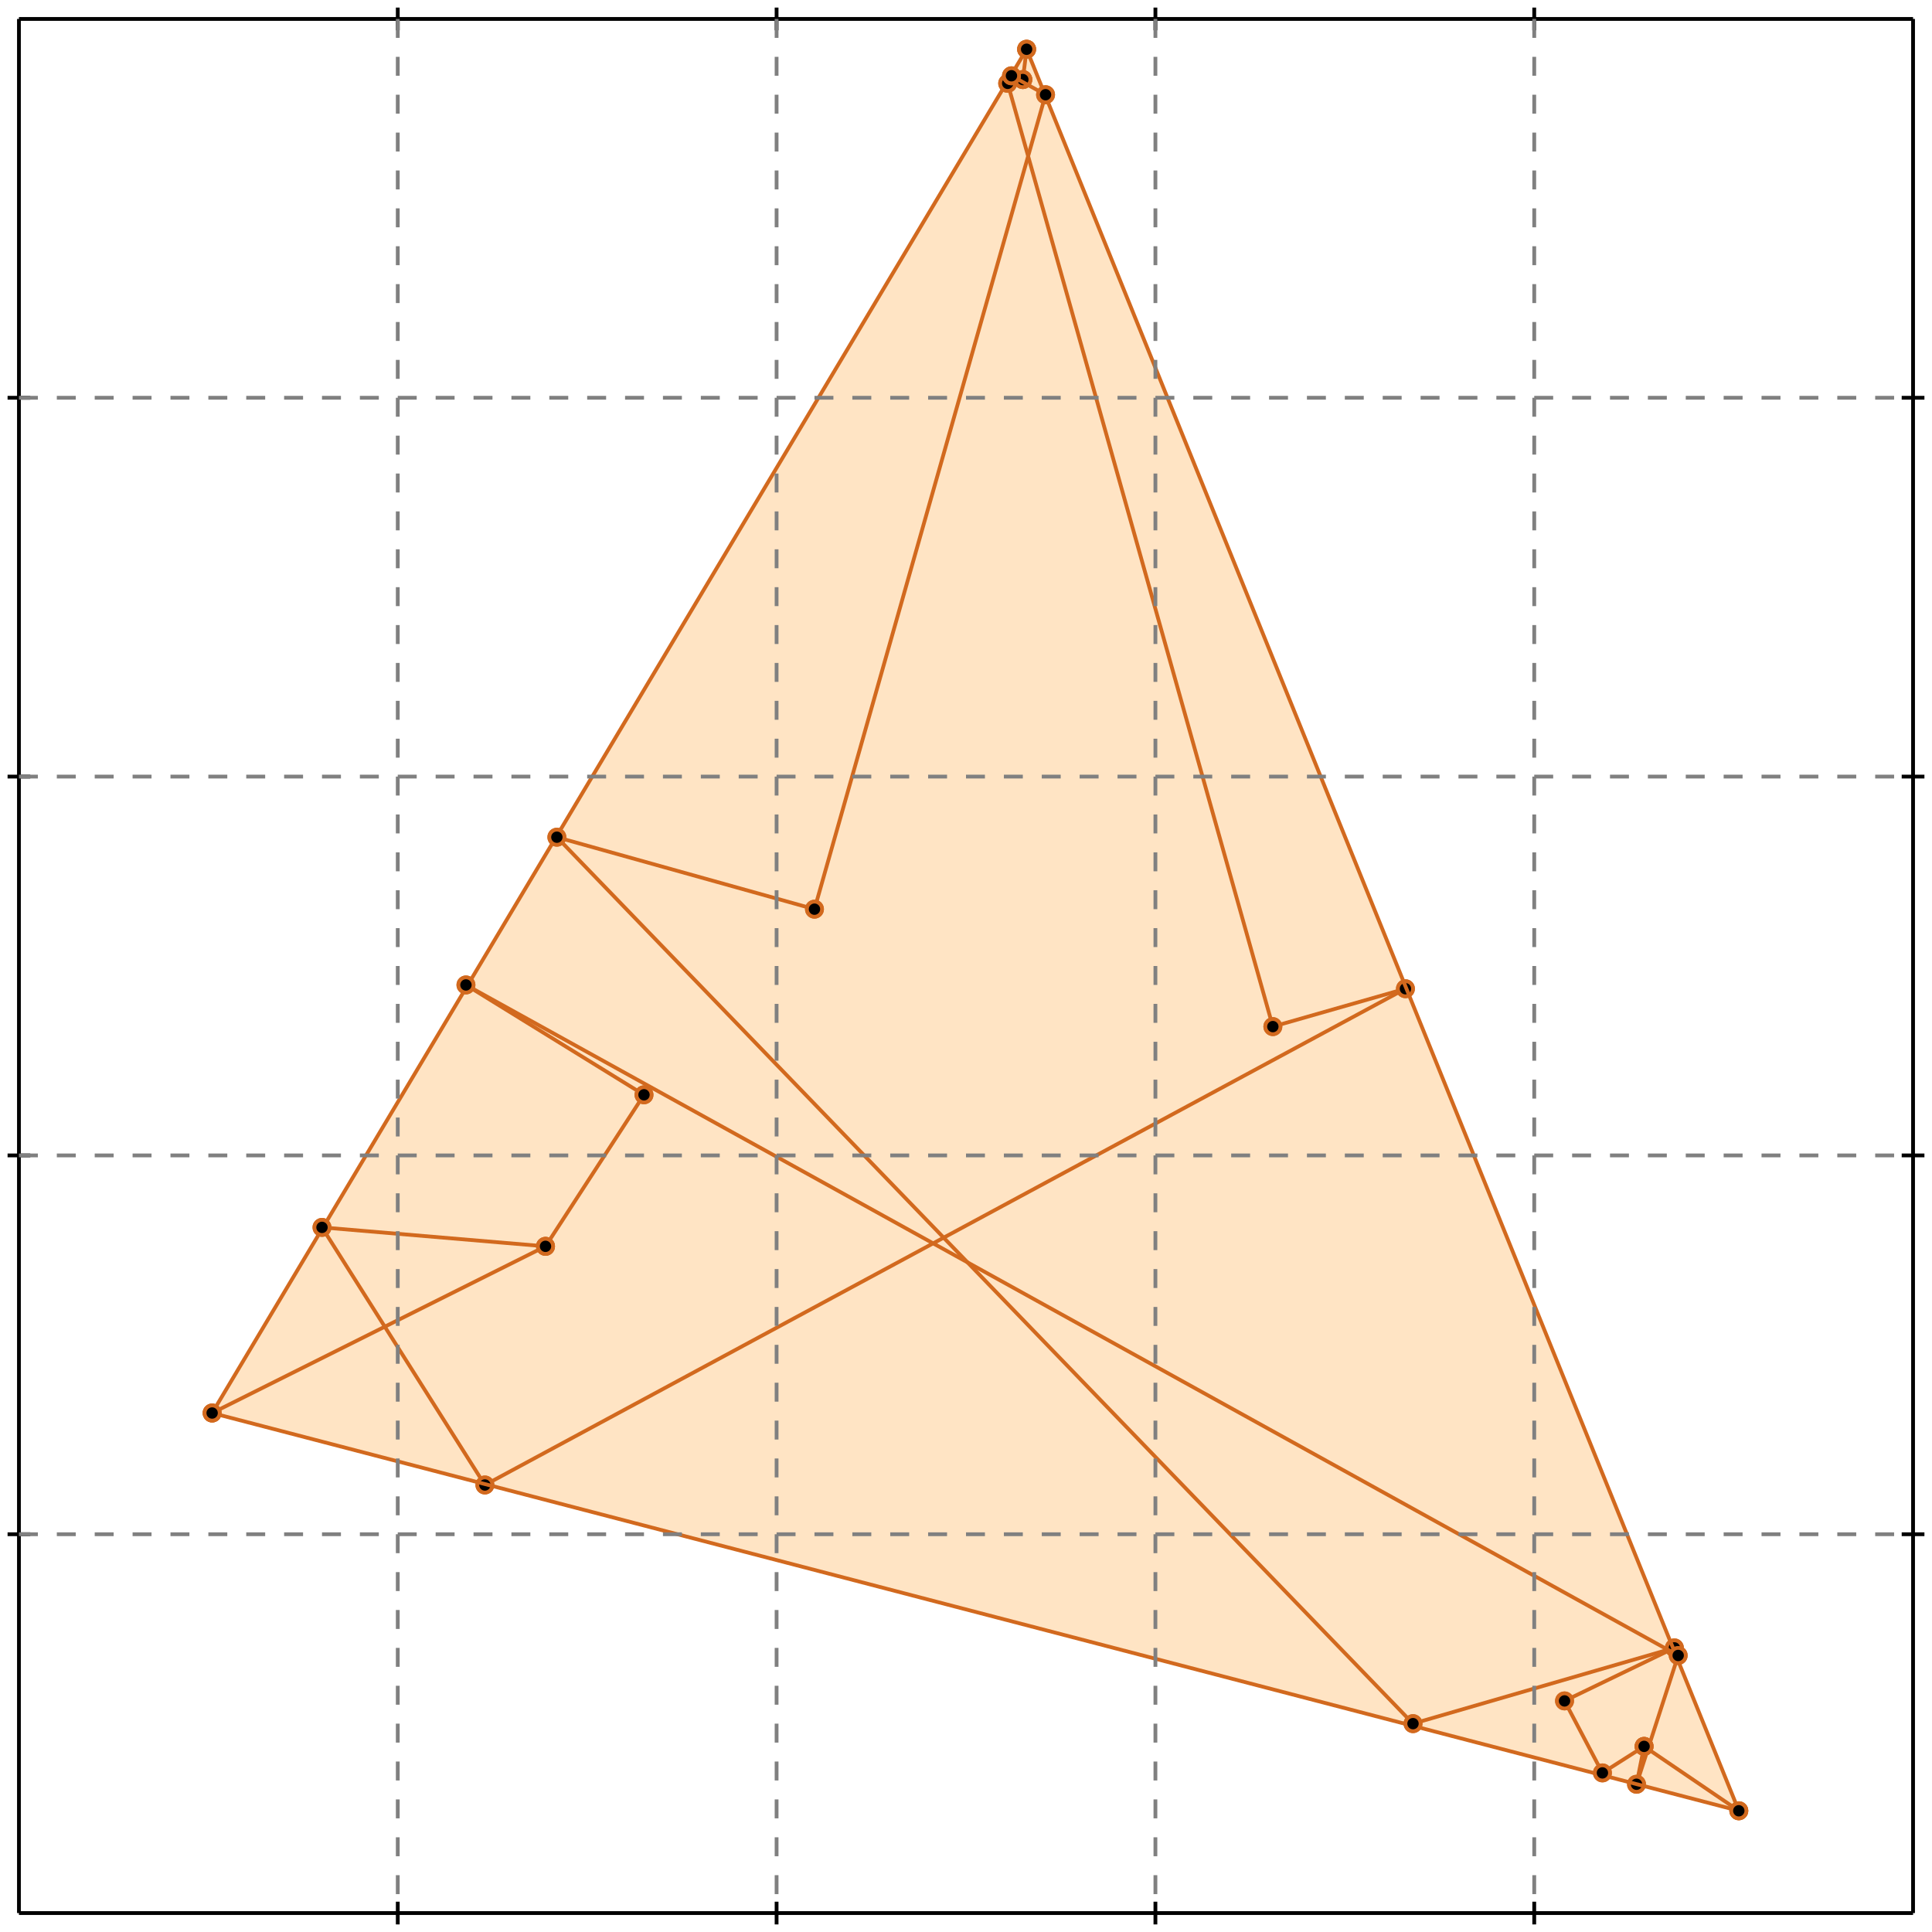 <?xml version="1.0" standalone="no"?>
<!DOCTYPE svg PUBLIC "-//W3C//DTD SVG 1.1//EN" 
  "http://www.w3.org/Graphics/SVG/1.1/DTD/svg11.dtd">
<svg width="510" height="510" version="1.1" id="toplevel"
    xmlns="http://www.w3.org/2000/svg"
    xmlns:xlink="http://www.w3.org/1999/xlink">
  <polygon points="459,478 271,13 56,373" fill="bisque"/>
  <g stroke="chocolate" stroke-width="1">
    <line x1="423" y1="468" x2="434" y2="461"/>
    <circle cx="423" cy="468" r="2"/>
    <circle cx="434" cy="461" r="2"/>
  </g>
  <g stroke="chocolate" stroke-width="1">
    <line x1="413" y1="449" x2="442" y2="435"/>
    <circle cx="413" cy="449" r="2"/>
    <circle cx="442" cy="435" r="2"/>
  </g>
  <g stroke="chocolate" stroke-width="1">
    <line x1="432" y1="471" x2="443" y2="437"/>
    <circle cx="432" cy="471" r="2"/>
    <circle cx="443" cy="437" r="2"/>
  </g>
  <g stroke="chocolate" stroke-width="1">
    <line x1="432" y1="471" x2="434" y2="461"/>
    <circle cx="432" cy="471" r="2"/>
    <circle cx="434" cy="461" r="2"/>
  </g>
  <g stroke="chocolate" stroke-width="1">
    <line x1="373" y1="455" x2="442" y2="435"/>
    <circle cx="373" cy="455" r="2"/>
    <circle cx="442" cy="435" r="2"/>
  </g>
  <g stroke="chocolate" stroke-width="1">
    <line x1="215" y1="240" x2="276" y2="25"/>
    <circle cx="215" cy="240" r="2"/>
    <circle cx="276" cy="25" r="2"/>
  </g>
  <g stroke="chocolate" stroke-width="1">
    <line x1="270" y1="21" x2="271" y2="13"/>
    <circle cx="270" cy="21" r="2"/>
    <circle cx="271" cy="13" r="2"/>
  </g>
  <g stroke="chocolate" stroke-width="1">
    <line x1="144" y1="329" x2="170" y2="289"/>
    <circle cx="144" cy="329" r="2"/>
    <circle cx="170" cy="289" r="2"/>
  </g>
  <g stroke="chocolate" stroke-width="1">
    <line x1="56" y1="373" x2="271" y2="13"/>
    <circle cx="56" cy="373" r="2"/>
    <circle cx="271" cy="13" r="2"/>
  </g>
  <g stroke="chocolate" stroke-width="1">
    <line x1="128" y1="392" x2="371" y2="261"/>
    <circle cx="128" cy="392" r="2"/>
    <circle cx="371" cy="261" r="2"/>
  </g>
  <g stroke="chocolate" stroke-width="1">
    <line x1="56" y1="373" x2="144" y2="329"/>
    <circle cx="56" cy="373" r="2"/>
    <circle cx="144" cy="329" r="2"/>
  </g>
  <g stroke="chocolate" stroke-width="1">
    <line x1="128" y1="392" x2="85" y2="324"/>
    <circle cx="128" cy="392" r="2"/>
    <circle cx="85" cy="324" r="2"/>
  </g>
  <g stroke="chocolate" stroke-width="1">
    <line x1="336" y1="271" x2="266" y2="22"/>
    <circle cx="336" cy="271" r="2"/>
    <circle cx="266" cy="22" r="2"/>
  </g>
  <g stroke="chocolate" stroke-width="1">
    <line x1="336" y1="271" x2="371" y2="261"/>
    <circle cx="336" cy="271" r="2"/>
    <circle cx="371" cy="261" r="2"/>
  </g>
  <g stroke="chocolate" stroke-width="1">
    <line x1="459" y1="478" x2="56" y2="373"/>
    <circle cx="459" cy="478" r="2"/>
    <circle cx="56" cy="373" r="2"/>
  </g>
  <g stroke="chocolate" stroke-width="1">
    <line x1="459" y1="478" x2="271" y2="13"/>
    <circle cx="459" cy="478" r="2"/>
    <circle cx="271" cy="13" r="2"/>
  </g>
  <g stroke="chocolate" stroke-width="1">
    <line x1="423" y1="468" x2="413" y2="449"/>
    <circle cx="423" cy="468" r="2"/>
    <circle cx="413" cy="449" r="2"/>
  </g>
  <g stroke="chocolate" stroke-width="1">
    <line x1="144" y1="329" x2="85" y2="324"/>
    <circle cx="144" cy="329" r="2"/>
    <circle cx="85" cy="324" r="2"/>
  </g>
  <g stroke="chocolate" stroke-width="1">
    <line x1="373" y1="455" x2="147" y2="221"/>
    <circle cx="373" cy="455" r="2"/>
    <circle cx="147" cy="221" r="2"/>
  </g>
  <g stroke="chocolate" stroke-width="1">
    <line x1="170" y1="289" x2="123" y2="260"/>
    <circle cx="170" cy="289" r="2"/>
    <circle cx="123" cy="260" r="2"/>
  </g>
  <g stroke="chocolate" stroke-width="1">
    <line x1="459" y1="478" x2="434" y2="461"/>
    <circle cx="459" cy="478" r="2"/>
    <circle cx="434" cy="461" r="2"/>
  </g>
  <g stroke="chocolate" stroke-width="1">
    <line x1="443" y1="437" x2="123" y2="260"/>
    <circle cx="443" cy="437" r="2"/>
    <circle cx="123" cy="260" r="2"/>
  </g>
  <g stroke="chocolate" stroke-width="1">
    <line x1="215" y1="240" x2="147" y2="221"/>
    <circle cx="215" cy="240" r="2"/>
    <circle cx="147" cy="221" r="2"/>
  </g>
  <g stroke="chocolate" stroke-width="1">
    <line x1="266" y1="22" x2="270" y2="21"/>
    <circle cx="266" cy="22" r="2"/>
    <circle cx="270" cy="21" r="2"/>
  </g>
  <g stroke="chocolate" stroke-width="1">
    <line x1="270" y1="21" x2="267" y2="20"/>
    <circle cx="270" cy="21" r="2"/>
    <circle cx="267" cy="20" r="2"/>
  </g>
  <g stroke="chocolate" stroke-width="1">
    <line x1="276" y1="25" x2="267" y2="20"/>
    <circle cx="276" cy="25" r="2"/>
    <circle cx="267" cy="20" r="2"/>
  </g>
  <g stroke="black" stroke-width="1">
    <line x1="5" y1="5" x2="505" y2="5"/>
    <line x1="5" y1="5" x2="5" y2="505"/>
    <line x1="505" y1="505" x2="5" y2="505"/>
    <line x1="505" y1="505" x2="505" y2="5"/>
    <line x1="105" y1="2" x2="105" y2="8"/>
    <line x1="2" y1="105" x2="8" y2="105"/>
    <line x1="105" y1="502" x2="105" y2="508"/>
    <line x1="502" y1="105" x2="508" y2="105"/>
    <line x1="205" y1="2" x2="205" y2="8"/>
    <line x1="2" y1="205" x2="8" y2="205"/>
    <line x1="205" y1="502" x2="205" y2="508"/>
    <line x1="502" y1="205" x2="508" y2="205"/>
    <line x1="305" y1="2" x2="305" y2="8"/>
    <line x1="2" y1="305" x2="8" y2="305"/>
    <line x1="305" y1="502" x2="305" y2="508"/>
    <line x1="502" y1="305" x2="508" y2="305"/>
    <line x1="405" y1="2" x2="405" y2="8"/>
    <line x1="2" y1="405" x2="8" y2="405"/>
    <line x1="405" y1="502" x2="405" y2="508"/>
    <line x1="502" y1="405" x2="508" y2="405"/>
  </g>
  <g stroke="gray" stroke-width="1" stroke-dasharray="5,5">
    <line x1="105" y1="5" x2="105" y2="505"/>
    <line x1="5" y1="105" x2="505" y2="105"/>
    <line x1="205" y1="5" x2="205" y2="505"/>
    <line x1="5" y1="205" x2="505" y2="205"/>
    <line x1="305" y1="5" x2="305" y2="505"/>
    <line x1="5" y1="305" x2="505" y2="305"/>
    <line x1="405" y1="5" x2="405" y2="505"/>
    <line x1="5" y1="405" x2="505" y2="405"/>
  </g>
</svg>
